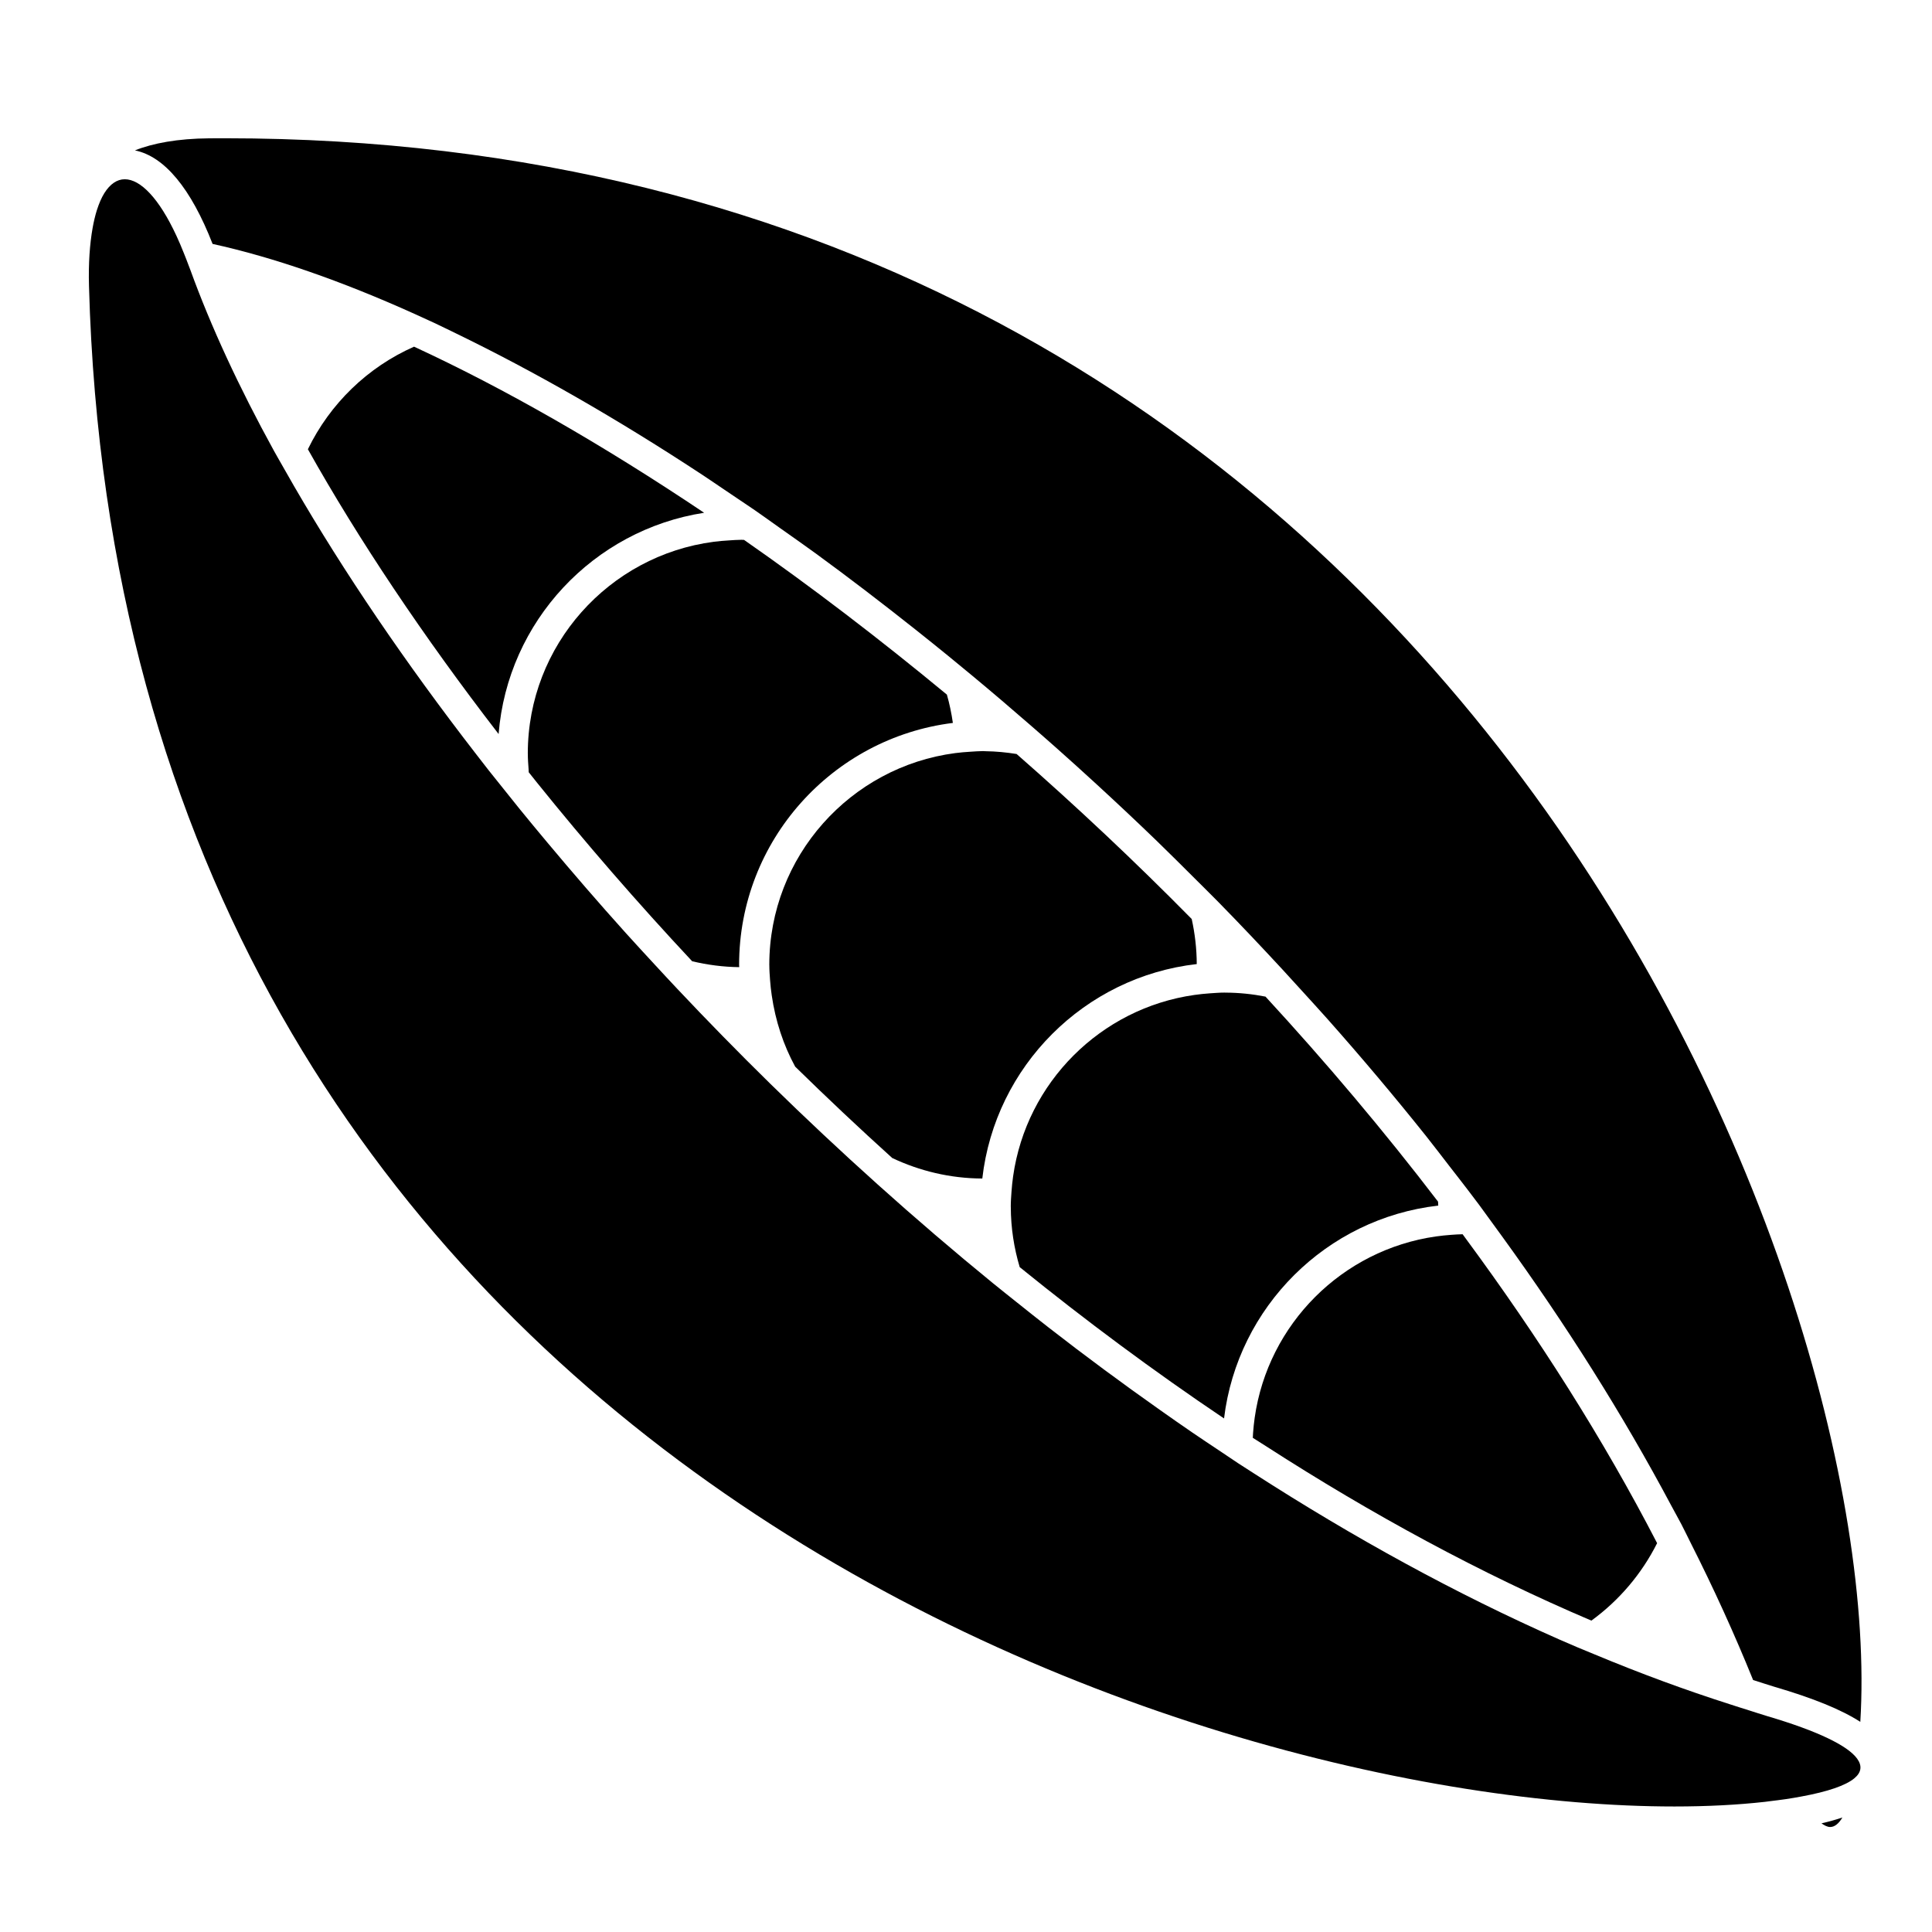 <?xml version="1.0" encoding="iso-8859-1"?>
<!-- Generator: Adobe Illustrator 17.0.0, SVG Export Plug-In . SVG Version: 6.00 Build 0)  -->
<!DOCTYPE svg PUBLIC "-//W3C//DTD SVG 1.1//EN" "http://www.w3.org/Graphics/SVG/1.1/DTD/svg11.dtd">
<svg version="1.1" id="Capa_1" xmlns="http://www.w3.org/2000/svg" xmlns:xlink="http://www.w3.org/1999/xlink" x="0px" y="0px"
	 width="64px" height="64px" viewBox="0 0 64 64" style="enable-background:new 0 0 64 64;" xml:space="preserve">
<g>
	<path d="M10.199,14.882c1.674,2.984,3.807,6.179,6.318,9.434c0.298-3.74,3.149-6.762,6.808-7.33
		c-3.349-2.248-6.607-4.115-9.609-5.502C12.178,12.163,10.931,13.374,10.199,14.882z"/>
	<path d="M24.648,17.885c-0.002,0-0.004,0-0.006,0c-0.026,0-0.051-0.004-0.077-0.004c-0.142,0-0.282,0.013-0.422,0.021
		c-0.168,0.01-0.334,0.024-0.498,0.045c-3.47,0.453-6.161,3.422-6.161,7.014c0,0.005,0.001,0.01,0.001,0.014
		c0,0.169,0.013,0.336,0.025,0.502c0.003,0.035,0.002,0.07,0.005,0.105c0.095,0.118,0.187,0.237,0.283,0.355
		c1.587,1.97,3.301,3.949,5.131,5.906c0.502,0.119,1.023,0.189,1.559,0.195c0-0.026-0.004-0.051-0.004-0.077
		c0-4.117,3.096-7.518,7.081-8.013c-0.046-0.32-0.111-0.633-0.198-0.938C29.126,21.157,26.872,19.435,24.648,17.885z"/>
	<path d="M33.676,24.977c-0.338-0.054-0.682-0.088-1.034-0.092c-0.026,0-0.051-0.004-0.077-0.004c-0.142,0-0.282,0.013-0.422,0.021
		c-0.168,0.01-0.334,0.024-0.498,0.045c-3.47,0.453-6.161,3.422-6.161,7.014c0,0.005,0.001,0.01,0.001,0.014
		c0,0.169,0.013,0.336,0.025,0.502c0.012,0.167,0.031,0.332,0.055,0.496c0.122,0.843,0.384,1.641,0.776,2.361
		c1.045,1.023,2.117,2.034,3.216,3.027c0.907,0.428,1.916,0.675,2.983,0.679c0.424-3.721,3.383-6.68,7.104-7.104
		c-0.002-0.513-0.061-1.012-0.167-1.493C37.59,28.528,35.645,26.702,33.676,24.977z"/>
	<path d="M41.921,33.014c-0.432-0.084-0.876-0.131-1.332-0.132c-0.008,0-0.016-0.001-0.025-0.001c-0.163,0-0.323,0.014-0.484,0.024
		c-0.173,0.012-0.344,0.03-0.514,0.054c-3.106,0.441-5.564,2.899-6.005,6.005c-0.024,0.17-0.042,0.341-0.054,0.514
		c-0.011,0.16-0.024,0.32-0.024,0.483c0,0.008,0.001,0.016,0.001,0.025c0.002,0.691,0.107,1.358,0.295,1.989
		c2.184,1.771,4.447,3.451,6.769,5.013c0.447-3.696,3.393-6.629,7.096-7.051c0-0.044-0.006-0.087-0.007-0.131
		C45.844,37.461,43.926,35.191,41.921,33.014z"/>
	<path d="M41.563,46.964c-0.024,0.17-0.042,0.341-0.054,0.514c-0.003,0.05-0.005,0.101-0.008,0.152
		c0.149,0.097,0.301,0.189,0.45,0.285c3.489,2.249,7.098,4.209,10.766,5.77c0.916-0.667,1.665-1.545,2.177-2.566
		c-1.784-3.454-3.934-6.829-6.329-10.077c-0.038-0.052-0.075-0.104-0.114-0.156c-0.124,0.002-0.247,0.01-0.37,0.019
		c-0.173,0.012-0.344,0.03-0.514,0.054C44.462,41.401,42.004,43.859,41.563,46.964z"/>
	<path d="M61.032,60.207c-0.217,0.073-0.448,0.138-0.693,0.193c0.1,0.073,0.197,0.122,0.288,0.122
		C60.777,60.521,60.911,60.409,61.032,60.207z"/>
	<path d="M7.447,4.58c-0.172,0-0.344,0.001-0.517,0.002C5.88,4.591,5.06,4.745,4.47,4.982C5.446,5.18,6.326,6.241,7.042,8.08
		c2.013,0.442,4.27,1.226,6.697,2.321c0.218,0.098,0.435,0.197,0.655,0.3c0.23,0.108,0.465,0.224,0.698,0.337
		c2.599,1.261,5.357,2.837,8.19,4.702c0.213,0.14,0.428,0.289,0.641,0.432c0.198,0.132,0.395,0.265,0.593,0.4
		c0.164,0.112,0.328,0.218,0.492,0.332c0.279,0.193,0.56,0.397,0.84,0.595c0.388,0.275,0.776,0.545,1.166,0.829
		c1.097,0.8,2.198,1.644,3.298,2.516c0.367,0.291,0.734,0.586,1.101,0.885c0.269,0.219,0.537,0.44,0.805,0.663
		c0.648,0.538,1.293,1.088,1.937,1.649c0.286,0.25,0.573,0.499,0.858,0.753c0.433,0.385,0.865,0.775,1.295,1.17
		c0.677,0.622,1.351,1.254,2.018,1.899c0.422,0.408,0.839,0.826,1.257,1.242c0.26,0.26,0.522,0.516,0.78,0.779
		c0.719,0.733,1.427,1.482,2.128,2.24c0.22,0.238,0.438,0.479,0.657,0.72c0.279,0.308,0.561,0.613,0.837,0.924
		c1.119,1.262,2.208,2.553,3.26,3.871c0.264,0.331,0.518,0.669,0.778,1.003c0.198,0.256,0.399,0.51,0.594,0.767
		c0.125,0.165,0.25,0.328,0.374,0.494c0.129,0.173,0.253,0.349,0.381,0.523c0.139,0.189,0.277,0.379,0.414,0.569
		c2.082,2.875,3.966,5.851,5.585,8.895c0.108,0.204,0.224,0.405,0.33,0.609c0.105,0.203,0.203,0.408,0.305,0.611
		c0.759,1.501,1.45,3.017,2.068,4.543c0.231,0.071,0.462,0.152,0.693,0.22c1.304,0.382,2.23,0.76,2.858,1.166
		C62.541,42.275,47.869,4.58,7.447,4.58z"/>
	<path d="M58.543,56.849c-0.019-0.006-0.035-0.011-0.055-0.017c-0.186-0.054-0.372-0.12-0.558-0.177
		c-0.204-0.062-0.409-0.129-0.613-0.195c-1.498-0.478-2.993-1.03-4.482-1.651c-0.19-0.079-0.379-0.154-0.569-0.235
		c-0.2-0.086-0.399-0.17-0.599-0.258c-3.437-1.517-6.831-3.384-10.128-5.507c-0.177-0.114-0.354-0.226-0.53-0.341
		c-0.173-0.114-0.345-0.232-0.517-0.347c-0.044-0.029-0.088-0.059-0.133-0.089c-0.284-0.19-0.569-0.378-0.851-0.571
		c-0.359-0.245-0.715-0.495-1.071-0.746c-1.251-0.882-2.485-1.794-3.698-2.738c-0.351-0.273-0.699-0.551-1.046-0.828
		c-0.263-0.211-0.528-0.419-0.789-0.632c-1.304-1.064-2.58-2.158-3.825-3.276c-1.22-1.095-2.41-2.211-3.566-3.344
		c-1.059-1.039-2.088-2.091-3.087-3.151c-0.239-0.253-0.473-0.507-0.708-0.761c-0.333-0.36-0.666-0.721-0.992-1.082
		c-0.894-0.993-1.754-1.989-2.588-2.986c-0.31-0.371-0.618-0.741-0.919-1.112c-0.207-0.255-0.41-0.51-0.613-0.765
		c-0.017-0.022-0.035-0.043-0.052-0.065c-0.12-0.151-0.244-0.301-0.362-0.452c-0.138-0.176-0.273-0.351-0.409-0.527
		c-2.358-3.044-4.394-6.047-6.044-8.896c-0.116-0.2-0.229-0.399-0.341-0.597c-0.106-0.189-0.219-0.38-0.322-0.567
		c-1.163-2.116-2.095-4.131-2.771-5.997c-0.018-0.048-0.04-0.099-0.057-0.148C6.196,8.646,6.142,8.516,6.088,8.38
		c-0.08-0.202-0.16-0.39-0.242-0.566C5.266,6.56,4.649,5.938,4.133,5.938c-0.257,0-0.487,0.159-0.676,0.459
		C3.362,6.549,3.279,6.741,3.207,6.968C3.152,7.143,3.105,7.343,3.066,7.563C2.975,8.082,2.927,8.712,2.948,9.474
		c1.055,38.532,36.199,50.368,52.519,50.368c1.089,0,2.096-0.053,3.002-0.154c0.054-0.006,0.1-0.014,0.153-0.02
		c0.182-0.022,0.36-0.044,0.525-0.068c0.187-0.027,0.357-0.057,0.523-0.088c0.883-0.162,1.47-0.366,1.756-0.602
		c0.239-0.197,0.264-0.417,0.095-0.651C61.208,57.826,60.213,57.342,58.543,56.849z"/>
</g>
</svg>
